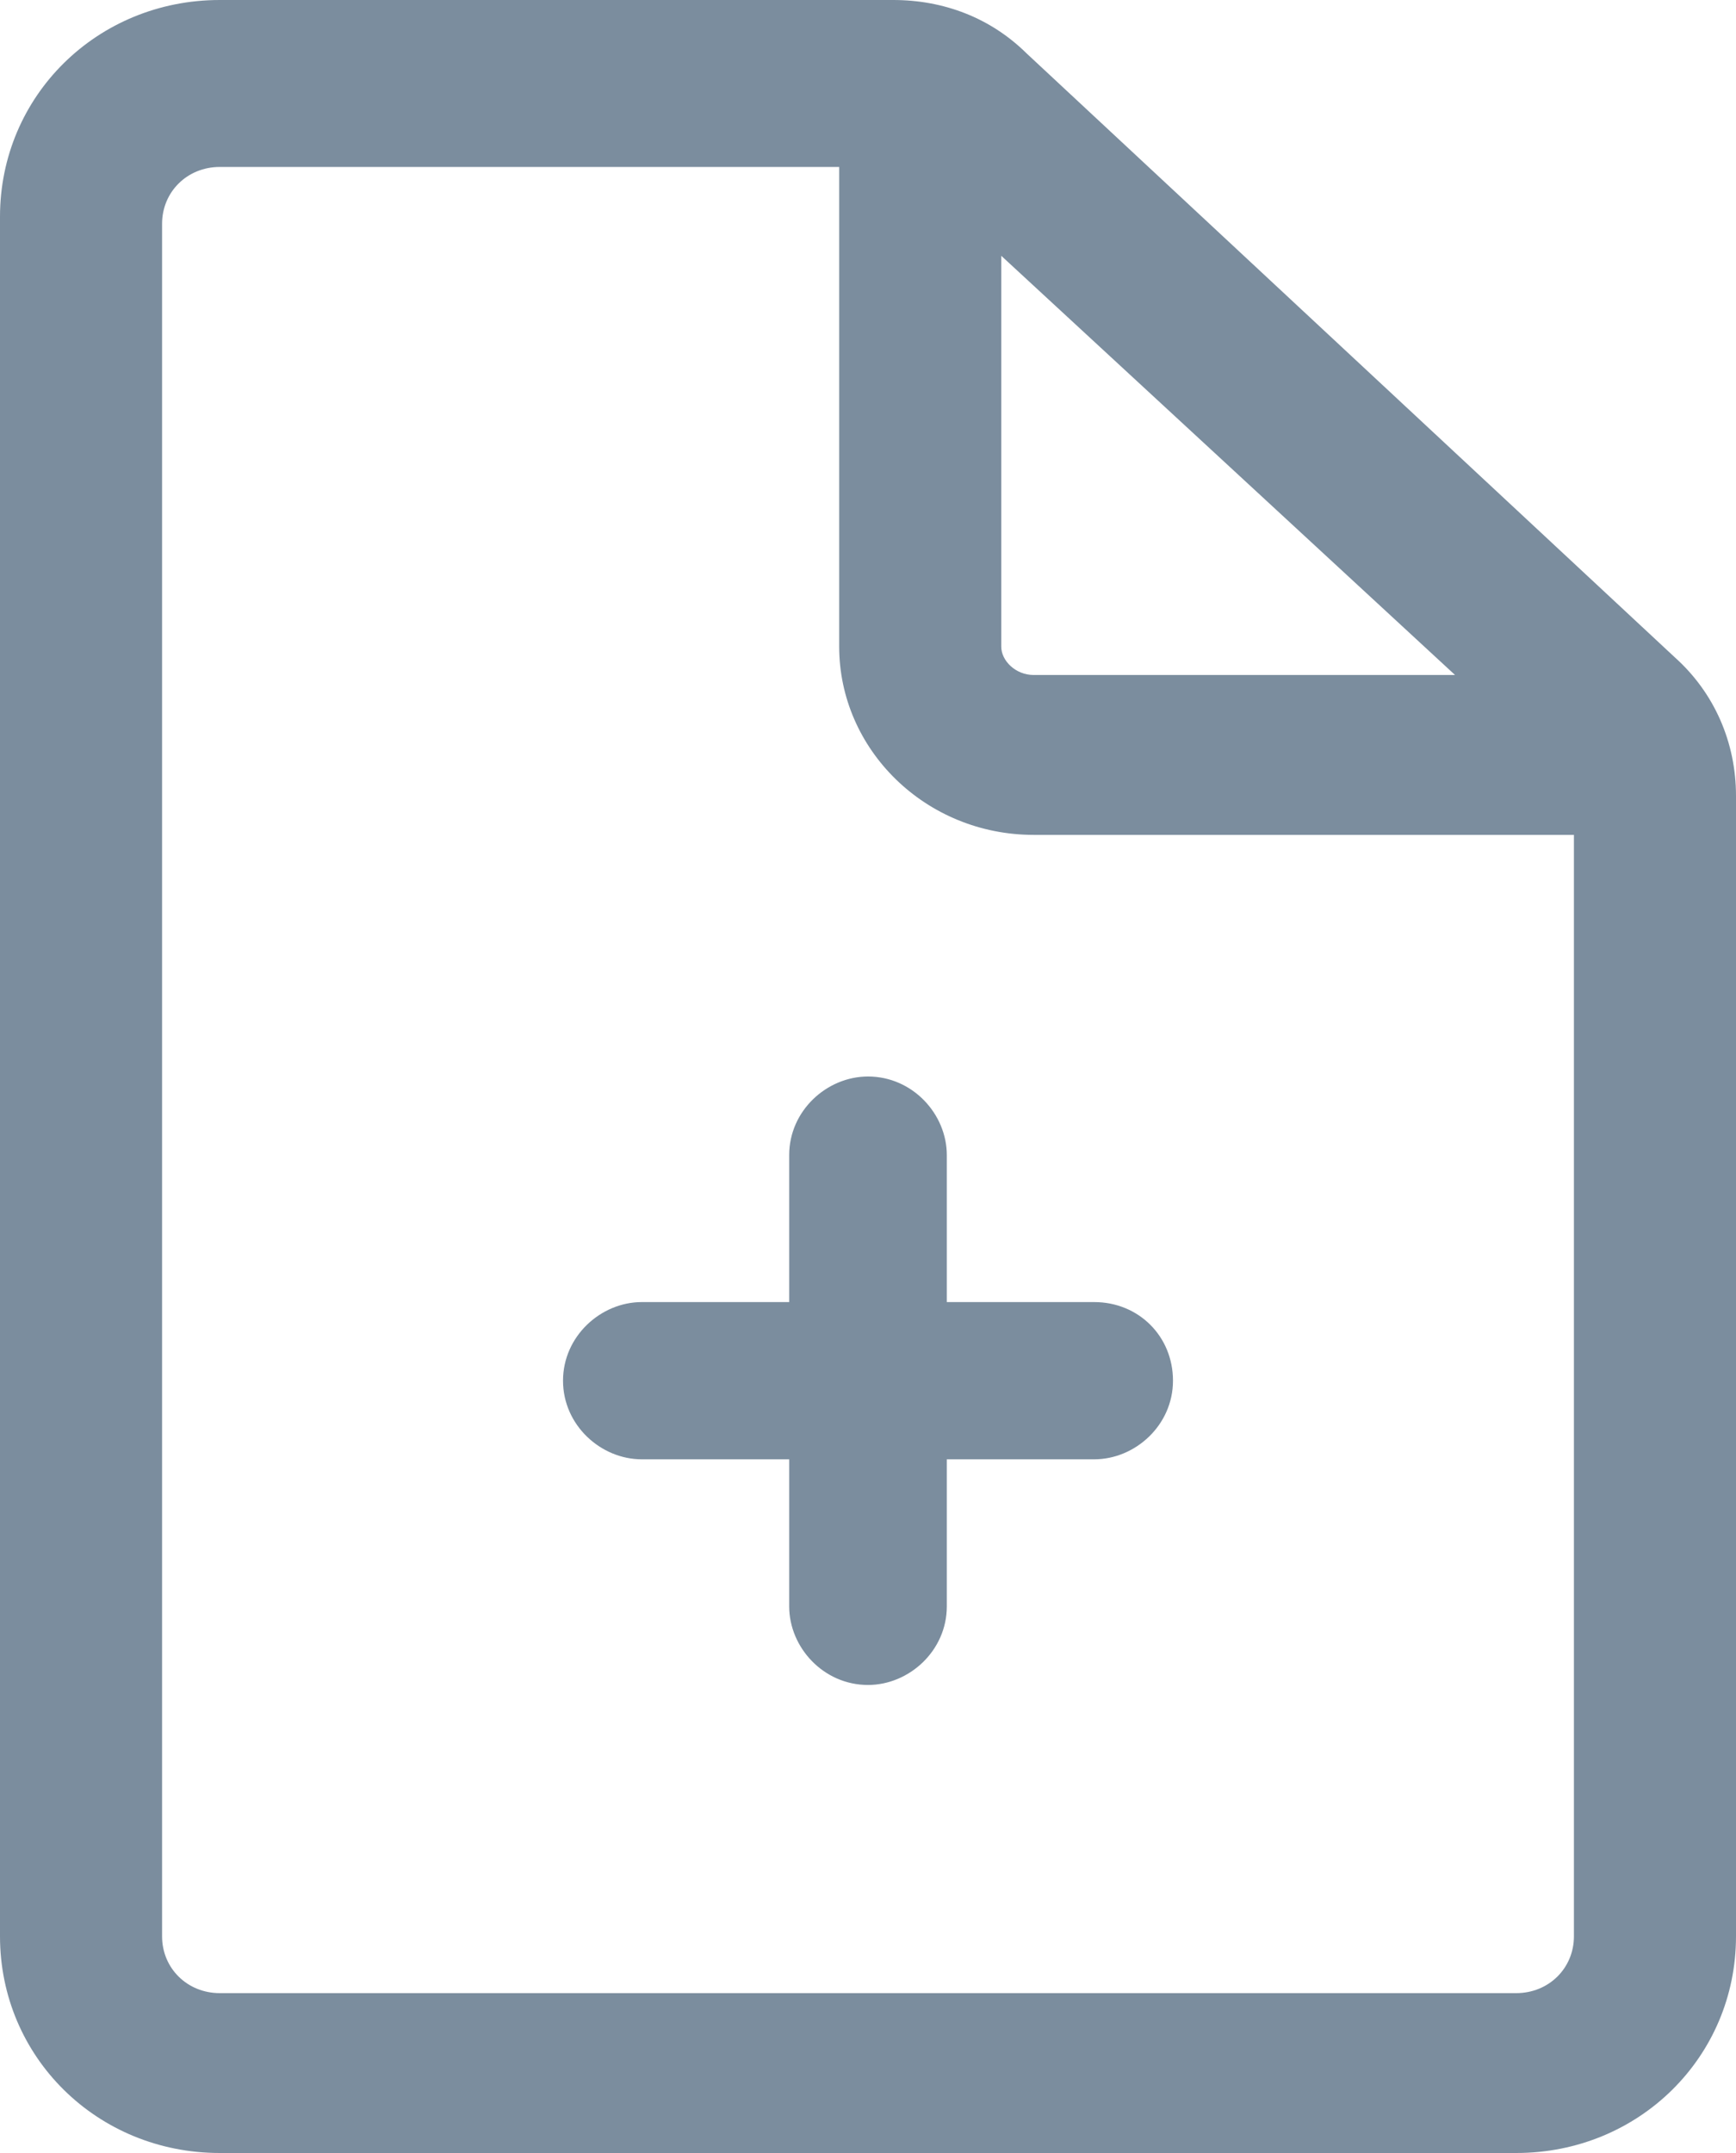 <svg width="25" height="31" viewBox="0 0 25 31" fill="none" xmlns="http://www.w3.org/2000/svg">
<path d="M9.243 21.012L11.365 21.012L11.365 23.129C11.365 23.72 11.858 24.261 12.5 24.261C13.092 24.261 13.635 23.769 13.635 23.129L13.635 21.012L15.757 21.012C16.349 21.012 16.892 20.52 16.892 19.88C16.892 19.241 16.398 18.748 15.757 18.748L13.635 18.748L13.635 16.632C13.635 16.041 13.142 15.5 12.5 15.5C11.908 15.5 11.365 15.992 11.365 16.632L11.365 18.748L9.243 18.748C8.651 18.748 8.108 19.241 8.108 19.88C8.108 20.52 8.651 21.012 9.243 21.012Z" fill="#7B8D9E"/>
<path d="M3.164 31L21.836 31C23.6 31 25 29.619 25 27.88L25 11.459C25 10.691 24.689 9.975 24.118 9.464L14.782 0.767C14.264 0.256 13.589 2.73033e-06 12.863 2.66701e-06L3.164 1.8213e-06C1.4 1.66753e-06 7.06648e-06 1.381 6.91403e-06 3.12L4.74386e-06 27.88C4.59141e-06 29.619 1.4 31 3.164 31ZM20.954 9.719L14.886 9.719C14.627 9.719 14.419 9.515 14.419 9.31L14.419 3.683L20.954 9.719ZM2.334 3.223C2.334 2.762 2.697 2.404 3.164 2.404L12.085 2.404L12.085 9.31C12.085 10.794 13.33 12.021 14.886 12.021L22.666 12.021L22.666 27.88C22.666 28.34 22.303 28.698 21.836 28.698L3.164 28.698C2.697 28.698 2.334 28.34 2.334 27.88L2.334 3.223Z" fill="#7B8D9E"/>
</svg>
